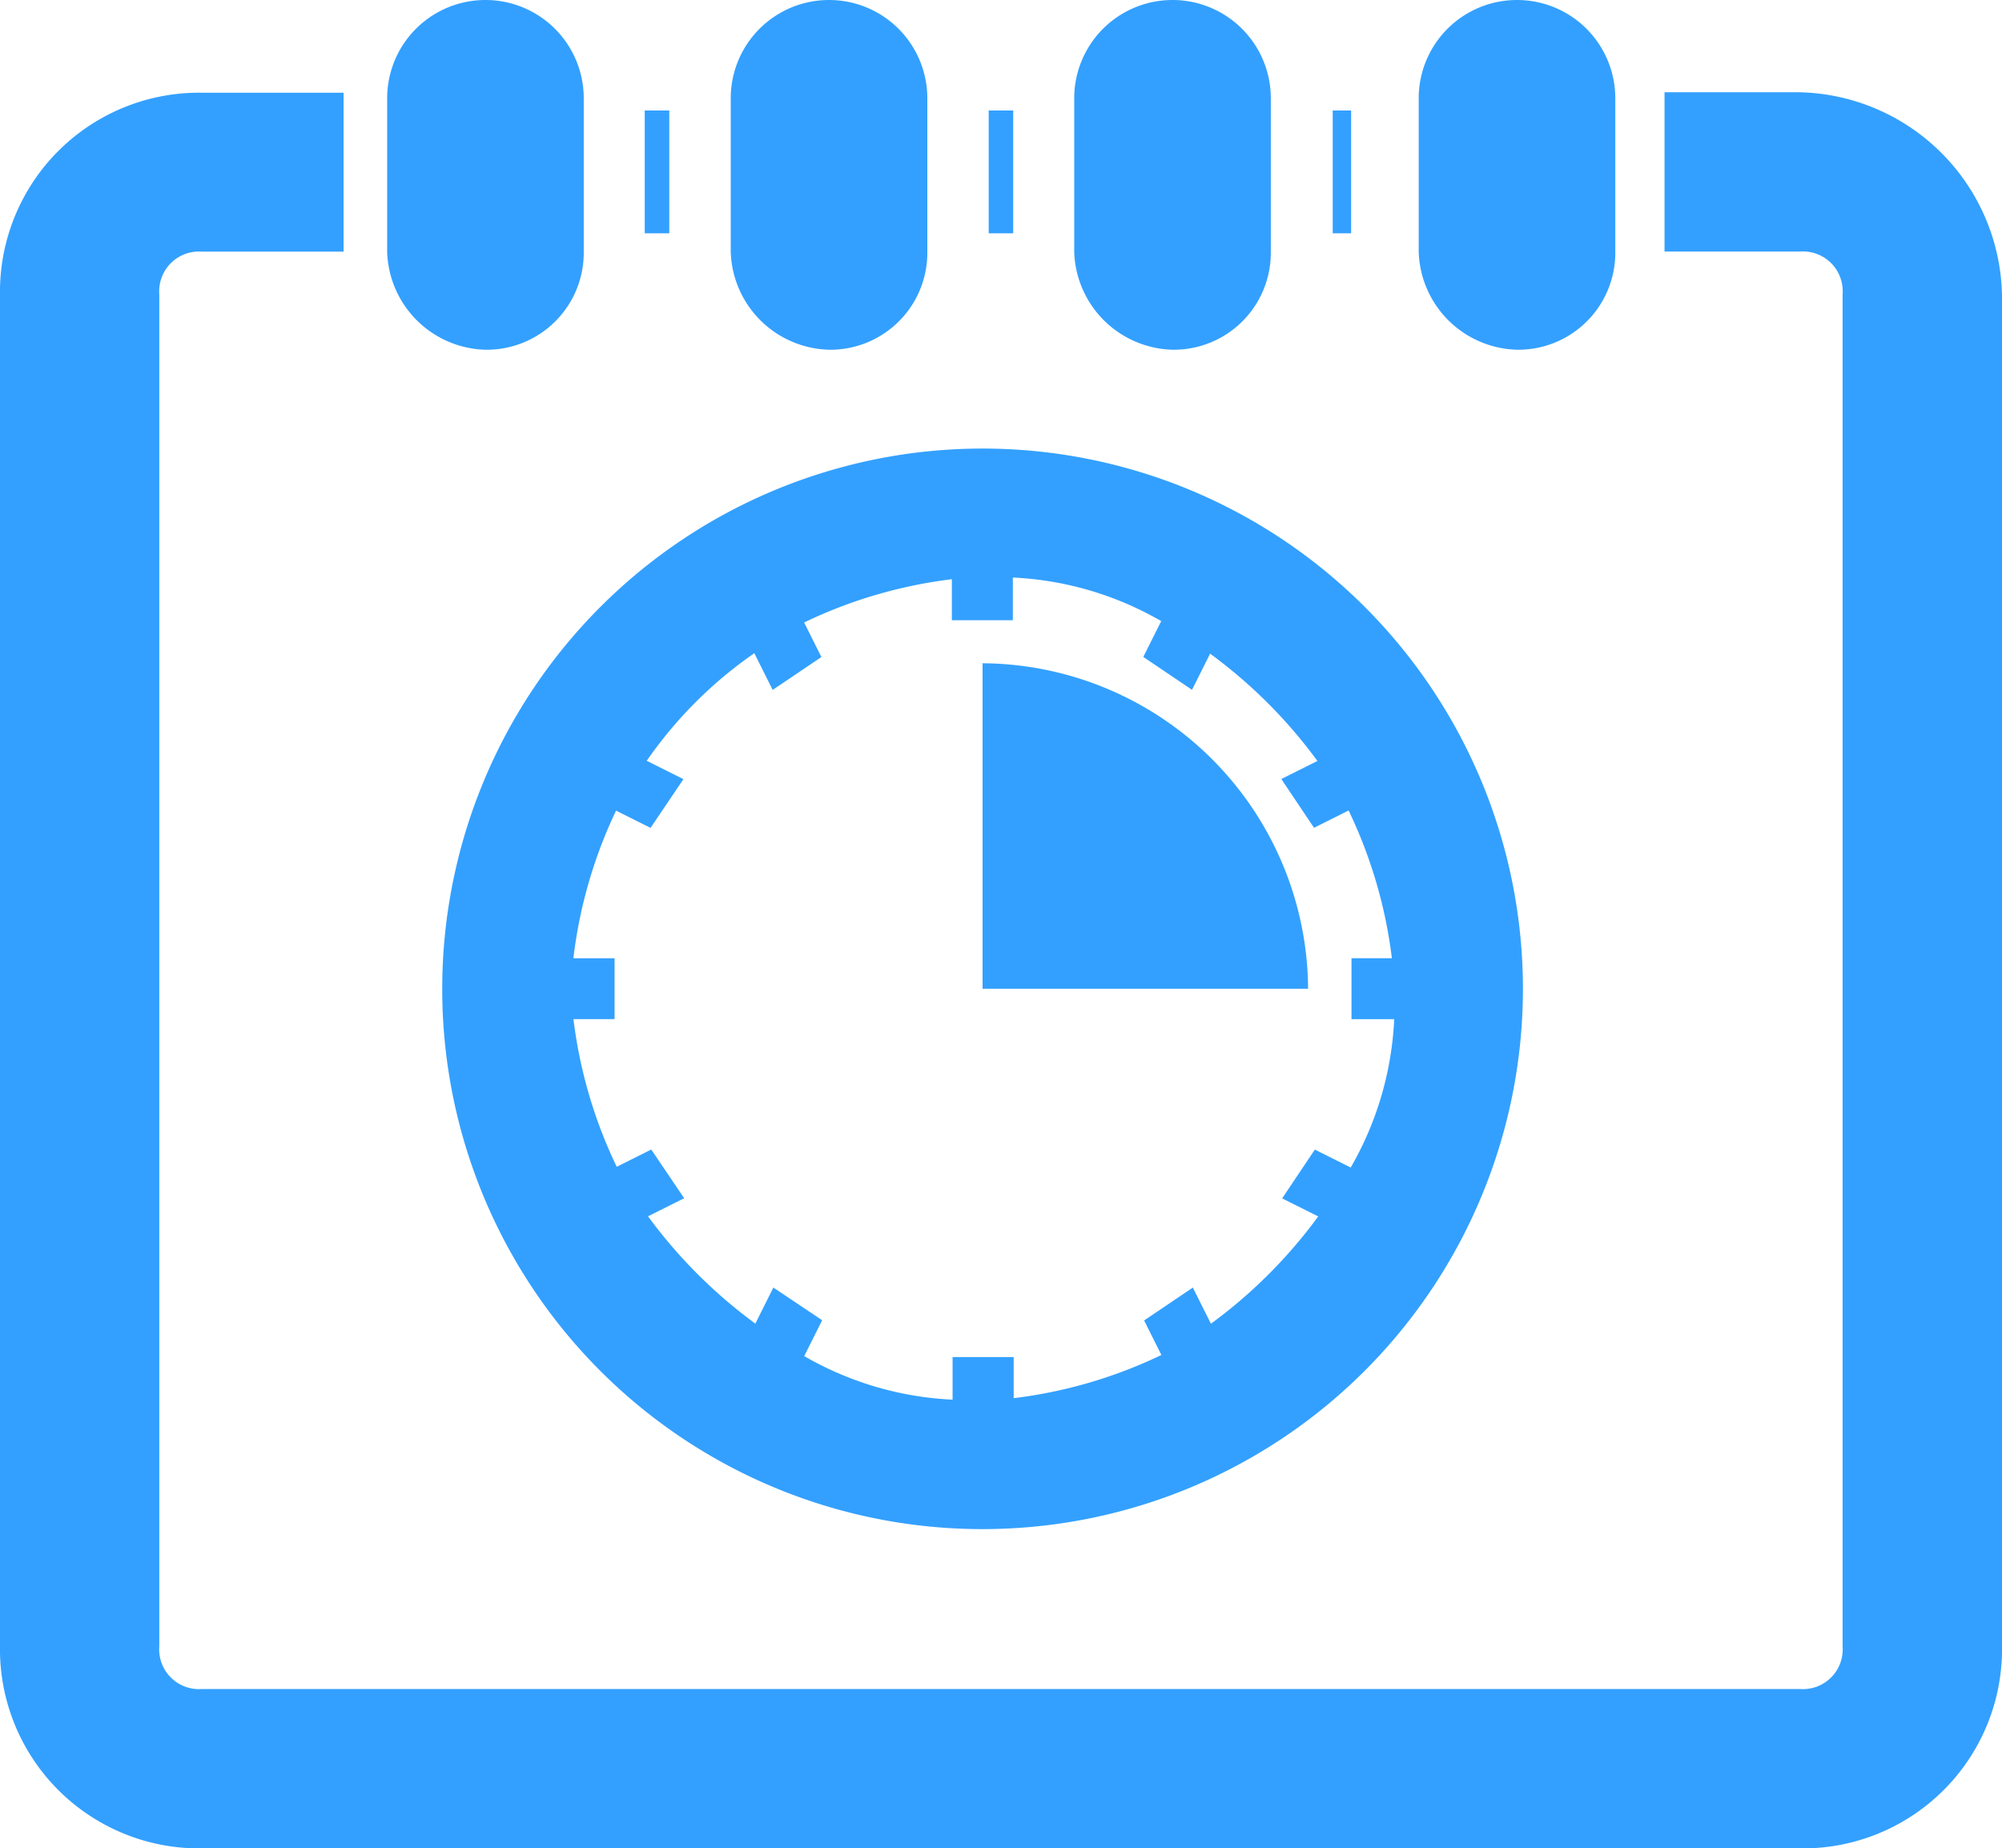 <svg xmlns="http://www.w3.org/2000/svg" width="21.956" height="20.274" viewBox="0 0 21.956 20.274"><defs><style>.a,.b{fill:#33a0ff;}.b{stroke:#33a0ff;stroke-width:0.4px;}</style></defs><g transform="translate(1.357 1.078)"><g transform="translate(-1.157 -1.078)"><rect class="a" width="0.269" height="1.347" transform="translate(6.871 1.212)"/><rect class="a" width="0.269" height="1.347" transform="translate(10.643 1.212)"/><path class="b" d="M19.535,6.495h-1.28V7.842h1.28a.636.636,0,0,1,.673.673V23.335a.636.636,0,0,1-.673.674H2.021a.636.636,0,0,1-.674-.674V8.516a.636.636,0,0,1,.674-.673H3.368V6.5H2.021A1.984,1.984,0,0,0,0,8.516V23.336a1.985,1.985,0,0,0,2.021,2.021H19.535a1.985,1.985,0,0,0,2.021-2.021V8.516A2.072,2.072,0,0,0,19.535,6.495Z" transform="translate(0 -5.283)"/><rect class="a" width="0.202" height="1.347" transform="translate(14.416 1.212)"/><path class="a" d="M52.15,6.3a1.064,1.064,0,0,0,1.078-1.078V3.542a1.078,1.078,0,0,0-2.156,0V5.226A1.108,1.108,0,0,0,52.15,6.3Z" transform="translate(-35.713 -2.464)"/><path class="a" d="M39.6,6.3a1.064,1.064,0,0,0,1.078-1.078V3.542a1.078,1.078,0,1,0-2.156,0V5.226A1.108,1.108,0,0,0,39.6,6.3Z" transform="translate(-26.941 -2.464)"/><path class="a" d="M27.062,6.3A1.064,1.064,0,0,0,28.14,5.226V3.542a1.078,1.078,0,0,0-2.156,0V5.226A1.108,1.108,0,0,0,27.062,6.3Z" transform="translate(-18.17 -2.464)"/><path class="a" d="M14.518,6.3A1.064,1.064,0,0,0,15.6,5.226V3.542a1.078,1.078,0,1,0-2.156,0V5.226A1.108,1.108,0,0,0,14.518,6.3Z" transform="translate(-9.398 -2.464)"/><path class="b" d="M21.854,30.941a5.726,5.726,0,1,0-5.726-5.726A5.722,5.722,0,0,0,21.854,30.941Zm-4.109-7.949.4.2.135-.2-.4-.2a4.854,4.854,0,0,1,1.549-1.549l.2.4.2-.135-.2-.4a5.379,5.379,0,0,1,2.088-.607v.471h.269V20.5a3.779,3.779,0,0,1,2.088.607l-.2.4.2.135.2-.4a5.634,5.634,0,0,1,1.549,1.549l-.4.2.134.2.4-.2a5.383,5.383,0,0,1,.607,2.088H26.1v.269h.472a3.781,3.781,0,0,1-.606,2.088l-.4-.2-.134.2.4.2a5.642,5.642,0,0,1-1.549,1.549l-.2-.4-.2.135.2.4a5.383,5.383,0,0,1-2.088.606v-.472h-.27v.471a3.78,3.78,0,0,1-2.088-.607l.2-.4-.2-.134-.2.4a5.663,5.663,0,0,1-1.549-1.549l.4-.2-.135-.2-.4.2a5.381,5.381,0,0,1-.607-2.088h.472V25.08h-.472A5.374,5.374,0,0,1,17.745,22.992Z" transform="translate(-11.278 -14.369)"/><path class="a" d="M35.168,26.656v3.57h3.57A3.594,3.594,0,0,0,35.168,26.656Z" transform="translate(-24.592 -19.381)"/></g></g></svg>